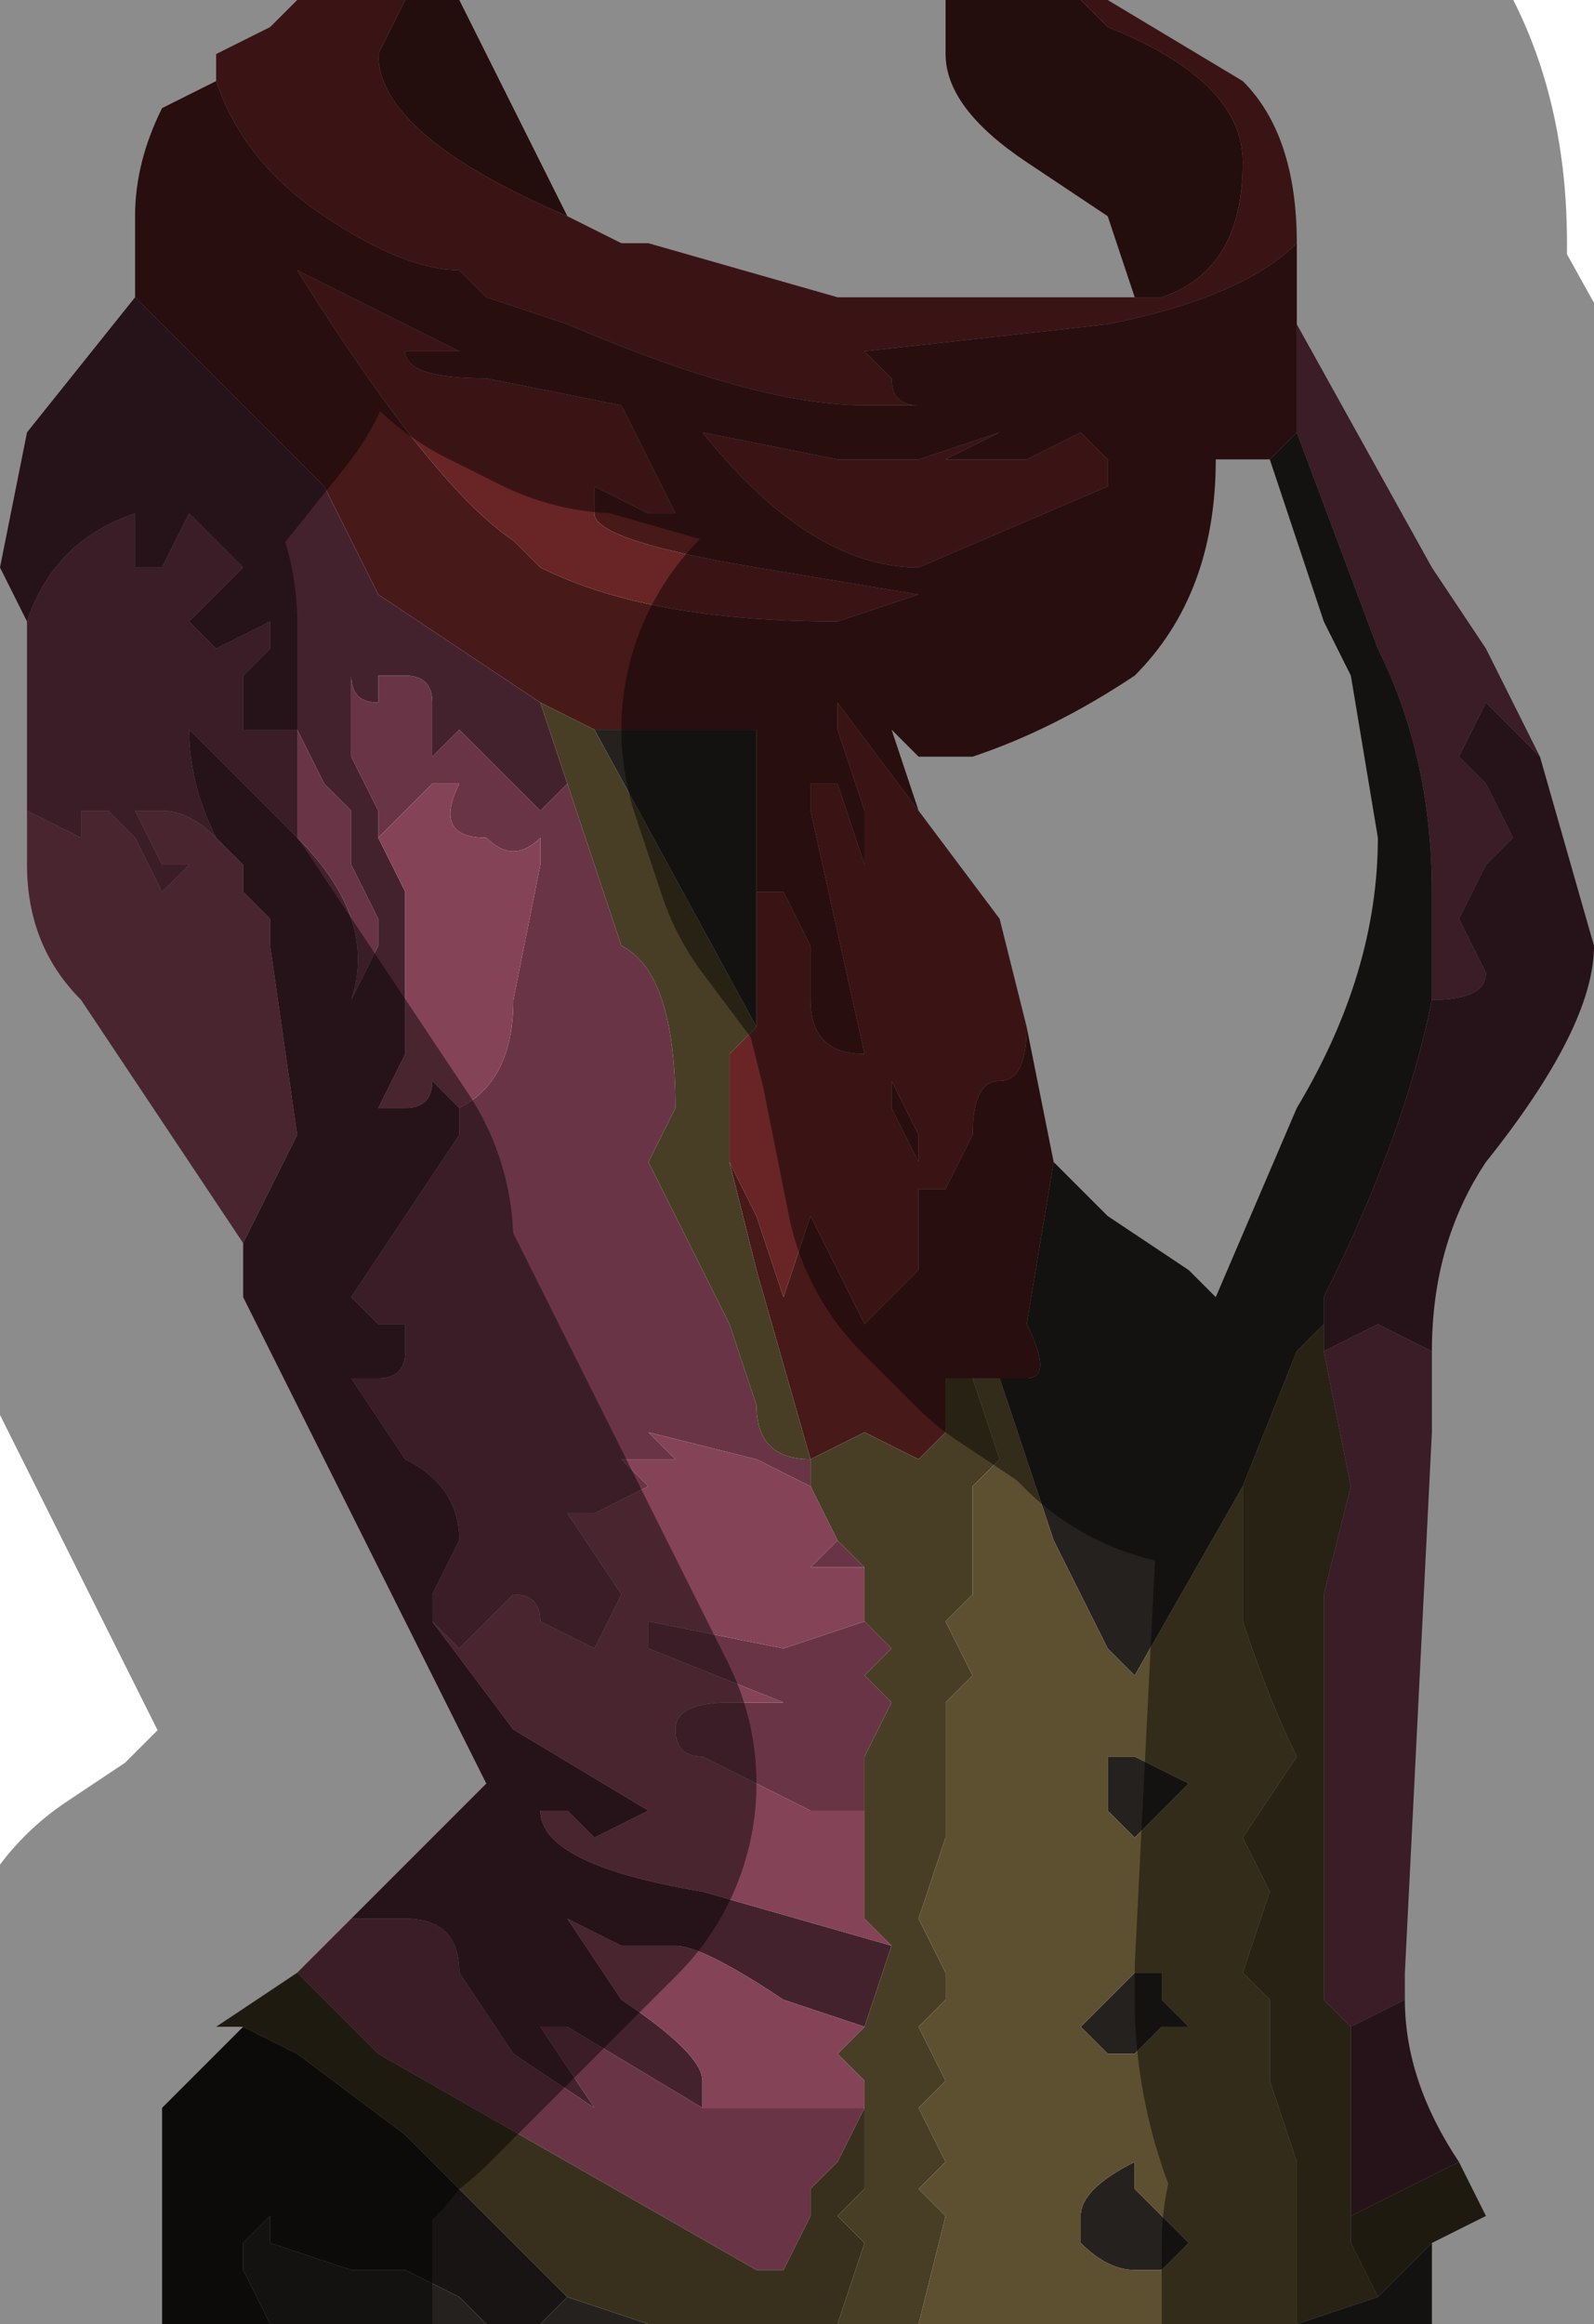 <?xml version="1.0" encoding="UTF-8" standalone="no"?>
<svg xmlns:xlink="http://www.w3.org/1999/xlink" height="4.3px" width="2.95px" xmlns="http://www.w3.org/2000/svg">
  <g transform="matrix(1.0, 0.0, 0.0, 1.0, 1.5, 2.15)">
    <path d="M0.5 -2.15 L0.55 -2.1 Q0.8 -2.0 0.8 -1.85 0.8 -1.65 0.65 -1.6 L0.6 -1.6 0.55 -1.75 0.4 -1.85 Q0.25 -1.95 0.25 -2.05 L0.25 -2.15 0.5 -2.15 M-0.45 -1.75 Q-0.8 -1.9 -0.8 -2.05 L-0.75 -2.15 -0.65 -2.15 -0.45 -1.75" fill="#411717" fill-rule="evenodd" stroke="none"/>
    <path d="M0.55 -2.15 L0.8 -2.0 Q0.9 -1.9 0.9 -1.7 0.8 -1.6 0.55 -1.55 L0.1 -1.5 0.15 -1.45 Q0.15 -1.4 0.2 -1.4 L0.2 -1.4 0.15 -1.4 0.1 -1.4 Q-0.1 -1.4 -0.45 -1.55 L-0.6 -1.6 -0.65 -1.65 Q-0.75 -1.65 -0.9 -1.75 -1.05 -1.85 -1.1 -2.0 L-1.1 -2.05 -1.0 -2.1 -0.95 -2.15 -0.75 -2.15 -0.8 -2.05 Q-0.8 -1.9 -0.45 -1.75 L-0.35 -1.7 -0.3 -1.7 0.05 -1.6 0.35 -1.6 0.6 -1.6 0.65 -1.6 Q0.8 -1.65 0.8 -1.85 0.8 -2.0 0.55 -2.1 L0.5 -2.15 0.55 -2.15 M0.15 -1.3 L0.2 -1.3 0.35 -1.35 0.35 -1.35 0.25 -1.3 0.4 -1.3 0.5 -1.35 0.55 -1.3 0.55 -1.25 Q0.55 -1.25 0.2 -1.1 L0.2 -1.1 Q0.0 -1.1 -0.2 -1.35 L0.05 -1.3 0.15 -1.3 M0.05 -1.0 Q-0.3 -1.0 -0.5 -1.1 L-0.55 -1.15 Q-0.7 -1.25 -0.95 -1.65 L-0.65 -1.5 -0.75 -1.5 -0.75 -1.5 Q-0.75 -1.45 -0.6 -1.45 L-0.6 -1.45 -0.35 -1.4 -0.25 -1.2 -0.3 -1.2 -0.4 -1.25 -0.4 -1.2 Q-0.4 -1.15 -0.1 -1.1 L0.2 -1.05 0.05 -1.0 M-0.1 -0.55 L-0.1 -0.5 -0.05 -0.5 0.0 -0.4 0.0 -0.3 Q0.0 -0.2 0.1 -0.2 L0.1 -0.2 0.0 -0.65 0.0 -0.7 0.05 -0.7 0.1 -0.55 0.1 -0.65 Q0.1 -0.65 0.05 -0.8 L0.05 -0.85 0.2 -0.65 0.35 -0.45 0.4 -0.25 Q0.4 -0.15 0.35 -0.15 L0.35 -0.15 Q0.3 -0.15 0.3 -0.05 L0.25 0.05 0.2 0.05 0.2 -0.05 0.15 -0.15 0.15 -0.1 0.2 0.0 0.2 0.2 0.1 0.3 0.0 0.1 -0.05 0.25 -0.1 0.1 -0.15 0.0 -0.15 -0.05 -0.15 -0.2 -0.1 -0.25 -0.1 -0.25 -0.1 -0.55" fill="#692525" fill-rule="evenodd" stroke="none"/>
    <path d="M-1.1 -2.0 Q-1.05 -1.85 -0.9 -1.75 -0.75 -1.65 -0.65 -1.65 L-0.6 -1.6 -0.45 -1.55 Q-0.1 -1.4 0.1 -1.4 L0.15 -1.4 0.2 -1.4 0.2 -1.4 Q0.15 -1.4 0.15 -1.45 L0.1 -1.5 0.55 -1.55 Q0.8 -1.6 0.9 -1.7 L0.9 -1.55 0.9 -1.35 0.85 -1.3 0.8 -1.3 0.75 -1.3 Q0.75 -1.05 0.6 -0.9 0.45 -0.8 0.3 -0.75 L0.2 -0.75 0.15 -0.8 0.2 -0.65 0.05 -0.85 0.05 -0.8 Q0.1 -0.65 0.1 -0.65 L0.1 -0.55 0.05 -0.7 0.0 -0.7 0.0 -0.65 0.1 -0.2 0.1 -0.2 Q0.0 -0.2 0.0 -0.3 L0.0 -0.4 -0.05 -0.5 -0.1 -0.5 -0.1 -0.55 -0.1 -0.8 -0.2 -0.8 -0.4 -0.8 -0.5 -0.85 -0.8 -1.05 -0.9 -1.25 -1.05 -1.4 -1.25 -1.6 -1.25 -1.75 Q-1.25 -1.85 -1.2 -1.95 L-1.1 -2.0 M0.15 -1.3 L0.05 -1.3 -0.2 -1.35 Q0.0 -1.1 0.2 -1.1 L0.2 -1.1 Q0.55 -1.25 0.55 -1.25 L0.55 -1.3 0.5 -1.35 0.4 -1.3 0.25 -1.3 0.35 -1.35 0.35 -1.35 0.2 -1.3 0.15 -1.3 M0.05 -1.0 L0.2 -1.05 -0.1 -1.1 Q-0.4 -1.15 -0.4 -1.2 L-0.4 -1.25 -0.3 -1.2 -0.25 -1.2 -0.35 -1.4 -0.6 -1.45 -0.6 -1.45 Q-0.75 -1.45 -0.75 -1.5 L-0.75 -1.5 -0.65 -1.5 -0.95 -1.65 Q-0.7 -1.25 -0.55 -1.15 L-0.5 -1.1 Q-0.3 -1.0 0.05 -1.0 M-0.15 0.0 L-0.1 0.1 -0.05 0.25 0.0 0.1 0.1 0.3 0.2 0.2 0.2 0.0 0.15 -0.1 0.15 -0.15 0.2 -0.05 0.2 0.05 0.25 0.05 0.3 -0.05 Q0.3 -0.15 0.35 -0.15 L0.35 -0.15 Q0.4 -0.15 0.4 -0.25 L0.45 0.0 0.45 0.0 0.4 0.3 Q0.45 0.4 0.4 0.4 L0.35 0.4 0.3 0.4 0.25 0.4 0.25 0.5 0.2 0.55 0.1 0.5 0.0 0.55 -0.1 0.2 -0.15 0.0" fill="#481919" fill-rule="evenodd" stroke="none"/>
    <path d="M0.9 -1.55 L1.15 -1.1 1.25 -0.95 1.35 -0.75 1.35 -0.75 1.25 -0.85 1.2 -0.75 1.25 -0.7 1.3 -0.6 1.25 -0.55 1.2 -0.45 1.25 -0.35 Q1.25 -0.3 1.15 -0.3 L1.15 -0.3 1.15 -0.5 Q1.15 -0.75 1.05 -0.95 L1.05 -0.95 0.9 -1.35 0.9 -1.55 M1.15 0.35 L1.15 0.5 1.1 1.5 1.1 1.55 1.0 1.6 0.95 1.55 0.95 1.5 0.95 1.3 0.95 1.2 0.95 1.0 0.95 0.8 1.0 0.6 0.95 0.35 1.05 0.3 1.15 0.35 M-0.95 1.5 L-0.85 1.4 -0.75 1.4 Q-0.65 1.4 -0.65 1.5 L-0.55 1.65 -0.4 1.75 -0.4 1.75 -0.5 1.6 -0.45 1.6 -0.2 1.75 -0.2 1.75 -0.15 1.75 0.0 1.75 0.1 1.75 0.05 1.85 0.0 1.9 0.0 1.95 -0.05 2.05 -0.1 2.05 -0.8 1.65 -0.95 1.5 M-1.45 -0.65 L-1.45 -1.0 Q-1.4 -1.15 -1.25 -1.2 L-1.25 -1.1 -1.2 -1.1 -1.15 -1.2 -1.05 -1.1 -1.15 -1.0 -1.1 -0.95 -1.0 -1.0 -1.0 -0.95 -1.05 -0.9 -1.05 -0.8 -0.95 -0.8 -0.9 -0.7 -0.85 -0.65 -0.85 -0.65 -0.8 -0.65 -0.85 -0.65 -0.85 -0.55 -0.8 -0.45 -0.8 -0.4 -0.85 -0.3 Q-0.8 -0.45 -0.95 -0.6 L-1.15 -0.8 Q-1.15 -0.7 -1.1 -0.6 L-1.05 -0.55 -1.1 -0.6 Q-1.15 -0.65 -1.2 -0.65 L-1.25 -0.65 -1.2 -0.55 -1.15 -0.55 -1.2 -0.5 -1.25 -0.6 -1.3 -0.65 -1.35 -0.65 -1.35 -0.6 -1.45 -0.65 M0.0 0.6 L-0.1 0.55 -0.3 0.5 -0.3 0.5 -0.25 0.55 -0.35 0.55 -0.35 0.55 -0.3 0.6 -0.4 0.65 -0.45 0.65 -0.35 0.8 -0.4 0.9 -0.5 0.85 Q-0.5 0.8 -0.55 0.8 L-0.6 0.85 -0.65 0.9 -0.7 0.85 -0.7 0.8 -0.65 0.7 Q-0.65 0.6 -0.75 0.55 L-0.85 0.4 -0.8 0.4 Q-0.75 0.4 -0.75 0.35 L-0.75 0.3 -0.8 0.3 -0.85 0.25 -0.65 -0.05 -0.65 -0.1 Q-0.55 -0.15 -0.55 -0.3 L-0.5 -0.55 -0.5 -0.6 Q-0.55 -0.55 -0.6 -0.6 -0.7 -0.6 -0.65 -0.7 L-0.7 -0.7 -0.8 -0.6 -0.8 -0.65 -0.85 -0.75 -0.85 -0.9 Q-0.85 -0.85 -0.8 -0.85 L-0.8 -0.9 Q-0.8 -0.9 -0.75 -0.9 -0.7 -0.9 -0.7 -0.85 L-0.7 -0.75 -0.65 -0.8 -0.6 -0.75 -0.5 -0.65 -0.45 -0.7 -0.35 -0.4 Q-0.25 -0.35 -0.25 -0.1 L-0.25 -0.1 -0.3 0.0 -0.15 0.3 -0.1 0.45 Q-0.1 0.55 0.0 0.55 L0.0 0.6 M0.1 1.2 L0.0 1.2 -0.2 1.1 Q-0.25 1.1 -0.25 1.05 -0.25 1.0 -0.15 1.0 L-0.05 1.0 -0.3 0.9 -0.3 0.85 -0.05 0.9 0.1 0.85 0.15 0.9 0.1 0.95 0.15 1.0 0.1 1.1 0.1 1.2 M0.1 0.75 L0.0 0.75 0.05 0.7 0.1 0.75" fill="#693546" fill-rule="evenodd" stroke="none"/>
    <path d="M1.15 2.0 L1.15 2.15 0.9 2.15 1.05 2.1 Q1.1 2.05 1.15 2.0 M-0.3 2.15 L-0.5 2.15 -0.45 2.1 -0.45 2.1 -0.3 2.15 M-0.6 2.15 L-1.0 2.15 -1.0 2.15 -1.05 2.05 -1.05 2.0 -1.0 1.95 -1.0 2.0 -0.85 2.05 -0.75 2.05 -0.65 2.1 -0.6 2.15 M0.85 -1.3 L0.9 -1.35 1.05 -0.95 1.05 -0.95 Q1.15 -0.75 1.15 -0.5 L1.15 -0.3 Q1.1 -0.05 0.95 0.25 L0.95 0.3 0.9 0.35 0.8 0.6 0.6 0.95 0.55 0.9 0.45 0.7 0.35 0.4 0.4 0.4 Q0.45 0.4 0.4 0.3 L0.45 0.0 0.45 0.0 0.55 0.1 0.7 0.2 0.75 0.25 0.9 -0.1 Q1.05 -0.35 1.05 -0.6 L1.0 -0.9 0.95 -1.0 0.85 -1.3 M-0.1 -0.55 L-0.1 -0.25 -0.1 -0.25 -0.4 -0.8 -0.2 -0.8 -0.1 -0.8 -0.1 -0.55 M0.55 1.55 L0.6 1.5 0.65 1.5 0.65 1.55 0.7 1.6 0.65 1.6 0.6 1.65 0.55 1.65 0.5 1.6 0.55 1.55 M0.55 1.2 L0.55 1.1 0.6 1.1 0.7 1.15 0.65 1.2 0.6 1.25 0.55 1.2 M0.6 2.05 Q0.55 2.05 0.5 2.0 L0.5 1.95 Q0.5 1.9 0.6 1.85 L0.6 1.9 0.7 2.0 0.65 2.05 0.6 2.05" fill="#25211f" fill-rule="evenodd" stroke="none"/>
    <path d="M1.35 -0.75 L1.45 -0.4 Q1.45 -0.25 1.25 0.0 1.15 0.15 1.15 0.35 L1.05 0.3 0.95 0.35 0.95 0.3 0.95 0.25 Q1.1 -0.05 1.15 -0.3 L1.15 -0.3 Q1.25 -0.3 1.25 -0.35 L1.2 -0.45 1.25 -0.55 1.3 -0.6 1.25 -0.7 1.2 -0.75 1.25 -0.85 1.35 -0.75 1.35 -0.75 M1.1 1.55 Q1.1 1.7 1.2 1.85 L1.0 1.95 1.0 1.8 1.0 1.6 1.1 1.55 M-0.85 1.4 L-0.6 1.15 -0.75 0.85 -1.05 0.25 -1.05 0.15 -1.0 0.05 -0.95 -0.05 -1.0 -0.4 -1.0 -0.45 -1.05 -0.5 -1.05 -0.55 -1.1 -0.6 Q-1.15 -0.7 -1.15 -0.8 L-0.95 -0.6 Q-0.8 -0.45 -0.85 -0.3 L-0.8 -0.4 -0.8 -0.45 -0.85 -0.55 -0.85 -0.65 -0.8 -0.65 -0.85 -0.65 -0.85 -0.65 -0.9 -0.7 -0.95 -0.8 -1.05 -0.8 -1.05 -0.9 -1.0 -0.95 -1.0 -1.0 -1.1 -0.95 -1.15 -1.0 -1.05 -1.1 -1.15 -1.2 -1.2 -1.1 -1.25 -1.1 -1.25 -1.2 Q-1.4 -1.15 -1.45 -1.0 L-1.5 -1.1 -1.45 -1.35 -1.25 -1.6 -1.05 -1.4 -0.9 -1.25 -0.8 -1.05 -0.5 -0.85 -0.45 -0.7 -0.5 -0.65 -0.6 -0.75 -0.65 -0.8 -0.7 -0.75 -0.7 -0.85 Q-0.7 -0.9 -0.75 -0.9 -0.8 -0.9 -0.8 -0.9 L-0.8 -0.85 Q-0.85 -0.85 -0.85 -0.9 L-0.85 -0.75 -0.8 -0.65 -0.8 -0.6 -0.75 -0.5 -0.75 -0.25 -0.75 -0.2 -0.8 -0.1 -0.75 -0.1 Q-0.7 -0.1 -0.7 -0.15 L-0.65 -0.1 -0.65 -0.05 -0.85 0.25 -0.8 0.3 -0.75 0.3 -0.75 0.35 Q-0.75 0.4 -0.8 0.4 L-0.85 0.4 -0.75 0.55 Q-0.65 0.6 -0.65 0.7 L-0.7 0.8 -0.7 0.85 -0.55 1.05 -0.3 1.2 -0.4 1.25 -0.45 1.2 -0.5 1.2 -0.5 1.2 Q-0.5 1.3 -0.2 1.35 L0.15 1.45 0.1 1.6 -0.05 1.55 Q-0.2 1.45 -0.25 1.45 L-0.35 1.45 -0.45 1.4 -0.45 1.4 -0.35 1.55 Q-0.2 1.65 -0.2 1.7 L-0.2 1.75 -0.2 1.75 -0.45 1.6 -0.5 1.6 -0.4 1.75 -0.4 1.75 -0.55 1.65 -0.65 1.5 Q-0.65 1.4 -0.75 1.4 L-0.85 1.4" fill="#43222d" fill-rule="evenodd" stroke="none"/>
    <path d="M0.2 2.15 L0.05 2.15 0.1 2.0 0.05 1.95 0.1 1.9 0.1 1.85 0.1 1.75 0.1 1.7 0.05 1.65 0.1 1.6 0.15 1.45 0.1 1.4 0.1 1.25 0.1 1.2 0.1 1.1 0.15 1.0 0.1 0.95 0.15 0.9 0.1 0.85 0.1 0.75 0.05 0.7 0.0 0.6 0.0 0.6 0.0 0.55 Q-0.1 0.55 -0.1 0.45 L-0.15 0.3 -0.3 0.0 -0.25 -0.1 -0.25 -0.1 Q-0.25 -0.35 -0.35 -0.4 L-0.45 -0.7 -0.5 -0.85 -0.4 -0.8 -0.1 -0.25 -0.15 -0.2 -0.15 -0.05 -0.15 0.0 -0.1 0.2 0.0 0.55 0.1 0.5 0.2 0.55 0.25 0.5 0.25 0.4 0.3 0.4 0.35 0.55 0.3 0.6 0.3 0.75 0.3 0.8 0.25 0.85 0.3 0.95 0.25 1.0 0.25 1.15 0.25 1.25 0.2 1.4 0.25 1.5 0.25 1.55 0.2 1.6 0.25 1.7 0.2 1.75 0.25 1.85 0.2 1.9 0.25 1.95 0.2 2.15 M0.8 0.6 L0.9 0.35 0.95 0.3 0.95 0.35 1.0 0.6 0.95 0.8 0.95 1.0 0.95 1.2 0.95 1.3 0.95 1.5 0.95 1.55 1.0 1.6 1.0 1.8 1.0 1.85 1.0 1.95 1.0 2.0 1.05 2.1 0.9 2.15 0.9 1.85 0.85 1.7 0.85 1.55 0.8 1.5 0.85 1.35 0.8 1.25 0.9 1.1 Q0.85 1.0 0.8 0.85 L0.8 0.6" fill="#483e25" fill-rule="evenodd" stroke="none"/>
    <path d="M0.9 2.15 L0.2 2.15 0.25 1.95 0.2 1.9 0.25 1.85 0.2 1.75 0.25 1.7 0.2 1.6 0.25 1.55 0.25 1.5 0.2 1.4 0.25 1.25 0.25 1.15 0.25 1.0 0.3 0.95 0.25 0.85 0.3 0.8 0.3 0.75 0.3 0.6 0.35 0.55 0.3 0.4 0.35 0.4 0.45 0.7 0.55 0.9 0.6 0.95 0.8 0.6 0.8 0.85 Q0.85 1.0 0.9 1.1 L0.8 1.25 0.85 1.35 0.8 1.5 0.85 1.55 0.85 1.7 0.9 1.85 0.9 2.15 M0.55 1.2 L0.6 1.25 0.65 1.2 0.7 1.15 0.6 1.1 0.55 1.1 0.55 1.2 M0.55 1.55 L0.5 1.6 0.55 1.65 0.6 1.65 0.65 1.6 0.7 1.6 0.65 1.55 0.65 1.5 0.6 1.5 0.55 1.55 M0.6 2.05 L0.65 2.05 0.7 2.0 0.6 1.9 0.6 1.85 Q0.5 1.9 0.5 1.95 L0.5 2.0 Q0.55 2.05 0.6 2.05" fill="#5d5030" fill-rule="evenodd" stroke="none"/>
    <path d="M-1.05 0.15 L-1.15 0.0 -1.35 -0.3 Q-1.45 -0.4 -1.45 -0.55 L-1.45 -0.65 -1.35 -0.6 -1.35 -0.65 -1.3 -0.65 -1.25 -0.6 -1.2 -0.5 -1.15 -0.55 -1.2 -0.55 -1.25 -0.65 -1.2 -0.65 Q-1.15 -0.65 -1.1 -0.6 L-1.05 -0.55 -1.05 -0.5 -1.0 -0.45 -1.0 -0.4 -0.95 -0.05 -1.0 0.05 -1.05 0.15 M0.0 0.6 L0.0 0.6 0.05 0.7 0.0 0.75 0.1 0.75 0.1 0.85 -0.05 0.9 -0.3 0.85 -0.3 0.9 -0.05 1.0 -0.15 1.0 Q-0.25 1.0 -0.25 1.05 -0.25 1.1 -0.2 1.1 L0.0 1.2 0.1 1.2 0.1 1.25 0.1 1.4 0.15 1.45 -0.2 1.35 Q-0.5 1.3 -0.5 1.2 L-0.5 1.2 -0.45 1.2 -0.4 1.25 -0.3 1.2 -0.55 1.05 -0.7 0.85 -0.65 0.9 -0.6 0.85 -0.55 0.8 Q-0.5 0.8 -0.5 0.85 L-0.4 0.9 -0.35 0.8 -0.45 0.65 -0.4 0.65 -0.3 0.6 -0.35 0.55 -0.35 0.55 -0.25 0.55 -0.3 0.5 -0.3 0.5 -0.1 0.55 0.0 0.6 M0.1 1.6 L0.05 1.65 0.1 1.7 0.1 1.75 0.0 1.75 -0.15 1.75 -0.2 1.75 -0.2 1.7 Q-0.2 1.65 -0.35 1.55 L-0.45 1.4 -0.45 1.4 -0.35 1.45 -0.25 1.45 Q-0.2 1.45 -0.05 1.55 L0.1 1.6 M-0.8 -0.6 L-0.7 -0.7 -0.65 -0.7 Q-0.7 -0.6 -0.6 -0.6 -0.55 -0.55 -0.5 -0.6 L-0.5 -0.55 -0.55 -0.3 Q-0.55 -0.15 -0.65 -0.1 L-0.7 -0.15 Q-0.7 -0.1 -0.75 -0.1 L-0.8 -0.1 -0.75 -0.2 -0.75 -0.25 -0.75 -0.5 -0.8 -0.6" fill="#854358" fill-rule="evenodd" stroke="none"/>
    <path d="M1.2 1.85 L1.25 1.95 1.15 2.0 Q1.1 2.05 1.05 2.1 L1.0 2.0 1.0 1.95 1.2 1.85 M0.05 2.15 L-0.3 2.15 -0.45 2.1 -0.75 1.8 -0.95 1.65 -1.05 1.6 -1.1 1.6 -0.95 1.5 -0.8 1.65 -0.1 2.05 -0.05 2.05 0.0 1.95 0.0 1.9 0.05 1.85 0.1 1.75 0.1 1.85 0.1 1.9 0.05 1.95 0.1 2.0 0.05 2.15" fill="#38301d" fill-rule="evenodd" stroke="none"/>
    <path d="M-0.5 2.15 L-0.6 2.15 -0.65 2.1 -0.75 2.05 -0.85 2.05 -1.0 2.0 -1.0 1.95 -1.05 2.0 -1.05 2.05 -1.0 2.15 -1.0 2.15 -1.2 2.15 -1.2 1.75 -1.05 1.6 -0.95 1.65 -0.75 1.8 -0.45 2.1 -0.45 2.1 -0.5 2.15" fill="#171413" fill-rule="evenodd" stroke="none"/>
    <path d="M0.9 -1.7 Q0.9 -1.9 0.8 -2.0 L0.55 -2.15 M0.6 -1.6 L0.35 -1.6 0.05 -1.6 -0.3 -1.7 -0.35 -1.7 -0.45 -1.75 -0.65 -2.15 M-0.95 -2.15 L-1.0 -2.1 -1.1 -2.05 -1.1 -2.0 -1.2 -1.95 Q-1.25 -1.85 -1.25 -1.75 L-1.25 -1.6 -1.45 -1.35 -1.5 -1.1 -1.45 -1.0 -1.45 -0.65 -1.45 -0.55 Q-1.45 -0.4 -1.35 -0.3 L-1.15 0.0 -1.05 0.15 -1.05 0.25 -0.75 0.85 -0.6 1.15 -0.85 1.4 -0.95 1.5 -1.1 1.6 -1.05 1.6 -1.2 1.75 -1.2 2.15 M0.9 -1.7 L0.9 -1.55 1.15 -1.1 1.25 -0.95 1.35 -0.75 1.45 -0.4 Q1.45 -0.25 1.25 0.0 1.15 0.15 1.15 0.35 L1.15 0.5 1.1 1.5 1.1 1.55 Q1.1 1.7 1.2 1.85 L1.25 1.95 1.15 2.0 1.15 2.15 M0.25 -2.15 L0.25 -2.05 Q0.25 -1.95 0.4 -1.85 L0.55 -1.75 0.6 -1.6 M0.2 -0.65 L0.15 -0.8 0.2 -0.75 0.3 -0.75 Q0.45 -0.8 0.6 -0.9 0.75 -1.05 0.75 -1.3 L0.8 -1.3 0.85 -1.3 0.95 -1.0 1.0 -0.9 1.05 -0.6 Q1.05 -0.35 0.9 -0.1 L0.75 0.25 0.7 0.2 0.55 0.1 0.45 0.0 0.4 -0.25 0.35 -0.45 0.2 -0.65 Z" fill="none" stroke="#000000" stroke-linecap="round" stroke-linejoin="round" stroke-opacity="0.451" stroke-width="1.0"/>
  </g>
</svg>
